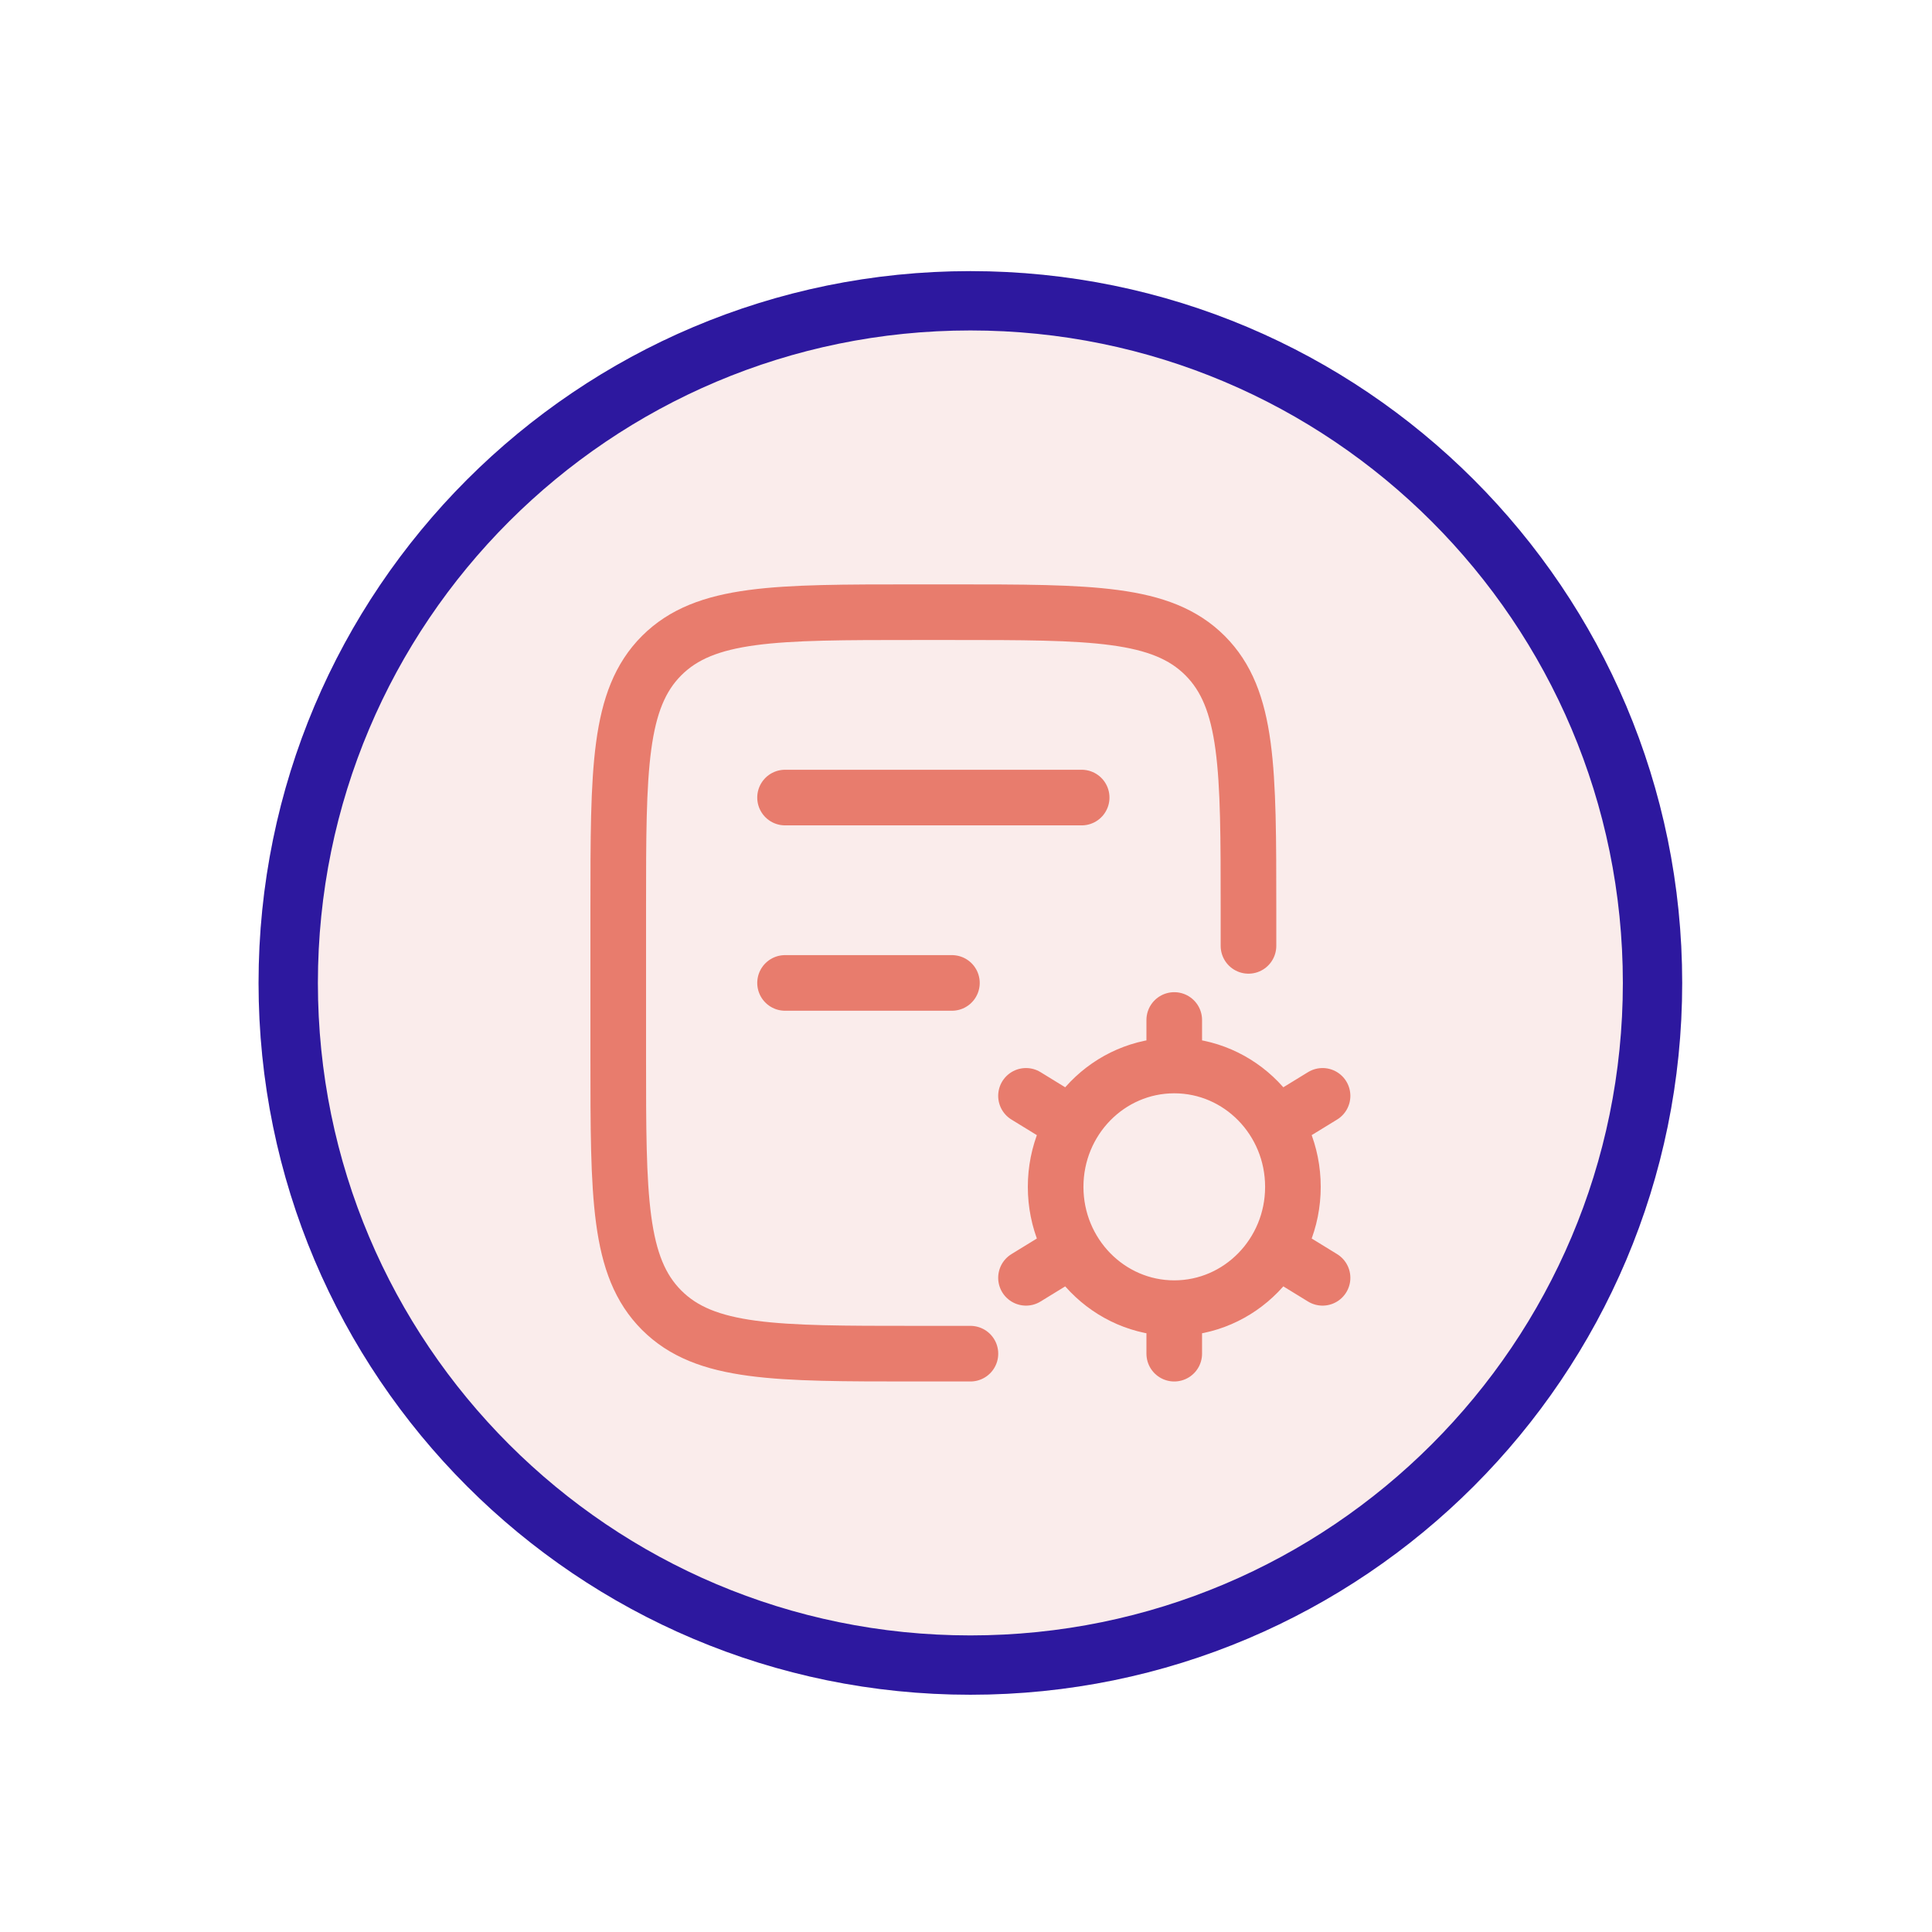 <svg width="38" height="38" viewBox="0 0 38 38" fill="none" xmlns="http://www.w3.org/2000/svg">
<g filter="url(#filter0_d_7080_51104)">
<path d="M5.086 17C5.086 9.268 11.354 3 19.086 3C26.818 3 33.086 9.268 33.086 17C33.086 24.732 26.818 31 19.086 31C11.354 31 5.086 24.732 5.086 17Z" fill="#FAECEB"/>
<path d="M19.086 3.583C26.496 3.583 32.503 9.59 32.503 17C32.503 24.41 26.496 30.417 19.086 30.417C11.676 30.417 5.669 24.41 5.669 17C5.669 9.59 11.676 3.583 19.086 3.583Z" stroke="#2D189F" stroke-width="1.167"/>
<g opacity="0.8">
<path d="M19.087 24.292H17.994C15.244 24.292 13.869 24.292 13.014 23.437C12.16 22.583 12.16 21.208 12.16 18.458L12.16 15.541C12.16 12.792 12.16 11.417 13.014 10.562C13.869 9.708 15.244 9.708 17.994 9.708H18.723C21.473 9.708 22.847 9.708 23.702 10.562C24.556 11.417 24.556 12.792 24.556 15.542V16.271" stroke="#E4604E" stroke-width="1.094" stroke-linecap="round" stroke-linejoin="round"/>
<path d="M15.441 13.354H21.275M15.441 17H18.723" stroke="#E4604E" stroke-width="1.094" stroke-linecap="round" stroke-linejoin="round"/>
<path d="M23.096 23.397C24.385 23.397 25.43 22.328 25.43 21.011C25.43 19.692 24.385 18.624 23.096 18.624M23.096 23.397C21.808 23.397 20.763 22.328 20.763 21.011C20.763 19.692 21.808 18.624 23.096 18.624M23.096 23.397V24.292M23.096 18.624V17.729M20.975 19.709L20.18 19.221M26.013 22.8L25.218 22.312M25.217 19.709L26.013 19.221M20.18 22.8L20.975 22.312" stroke="#E4604E" stroke-width="1.094" stroke-linecap="round"/>
</g>
</g>
<defs>
<filter id="filter0_d_7080_51104" x="0.419" y="0.667" width="37.333" height="37.333" filterUnits="userSpaceOnUse" color-interpolation-filters="sRGB">
<feFlood flood-opacity="0" result="BackgroundImageFix"/>
<feColorMatrix in="SourceAlpha" type="matrix" values="0 0 0 0 0 0 0 0 0 0 0 0 0 0 0 0 0 0 127 0" result="hardAlpha"/>
<feOffset dy="2.333"/>
<feGaussianBlur stdDeviation="2.333"/>
<feComposite in2="hardAlpha" operator="out"/>
<feColorMatrix type="matrix" values="0 0 0 0 0.176 0 0 0 0 0.094 0 0 0 0 0.624 0 0 0 0.16 0"/>
<feBlend mode="normal" in2="BackgroundImageFix" result="effect1_dropShadow_7080_51104"/>
<feBlend mode="normal" in="SourceGraphic" in2="effect1_dropShadow_7080_51104" result="shape"/>
</filter>
</defs>
</svg>
